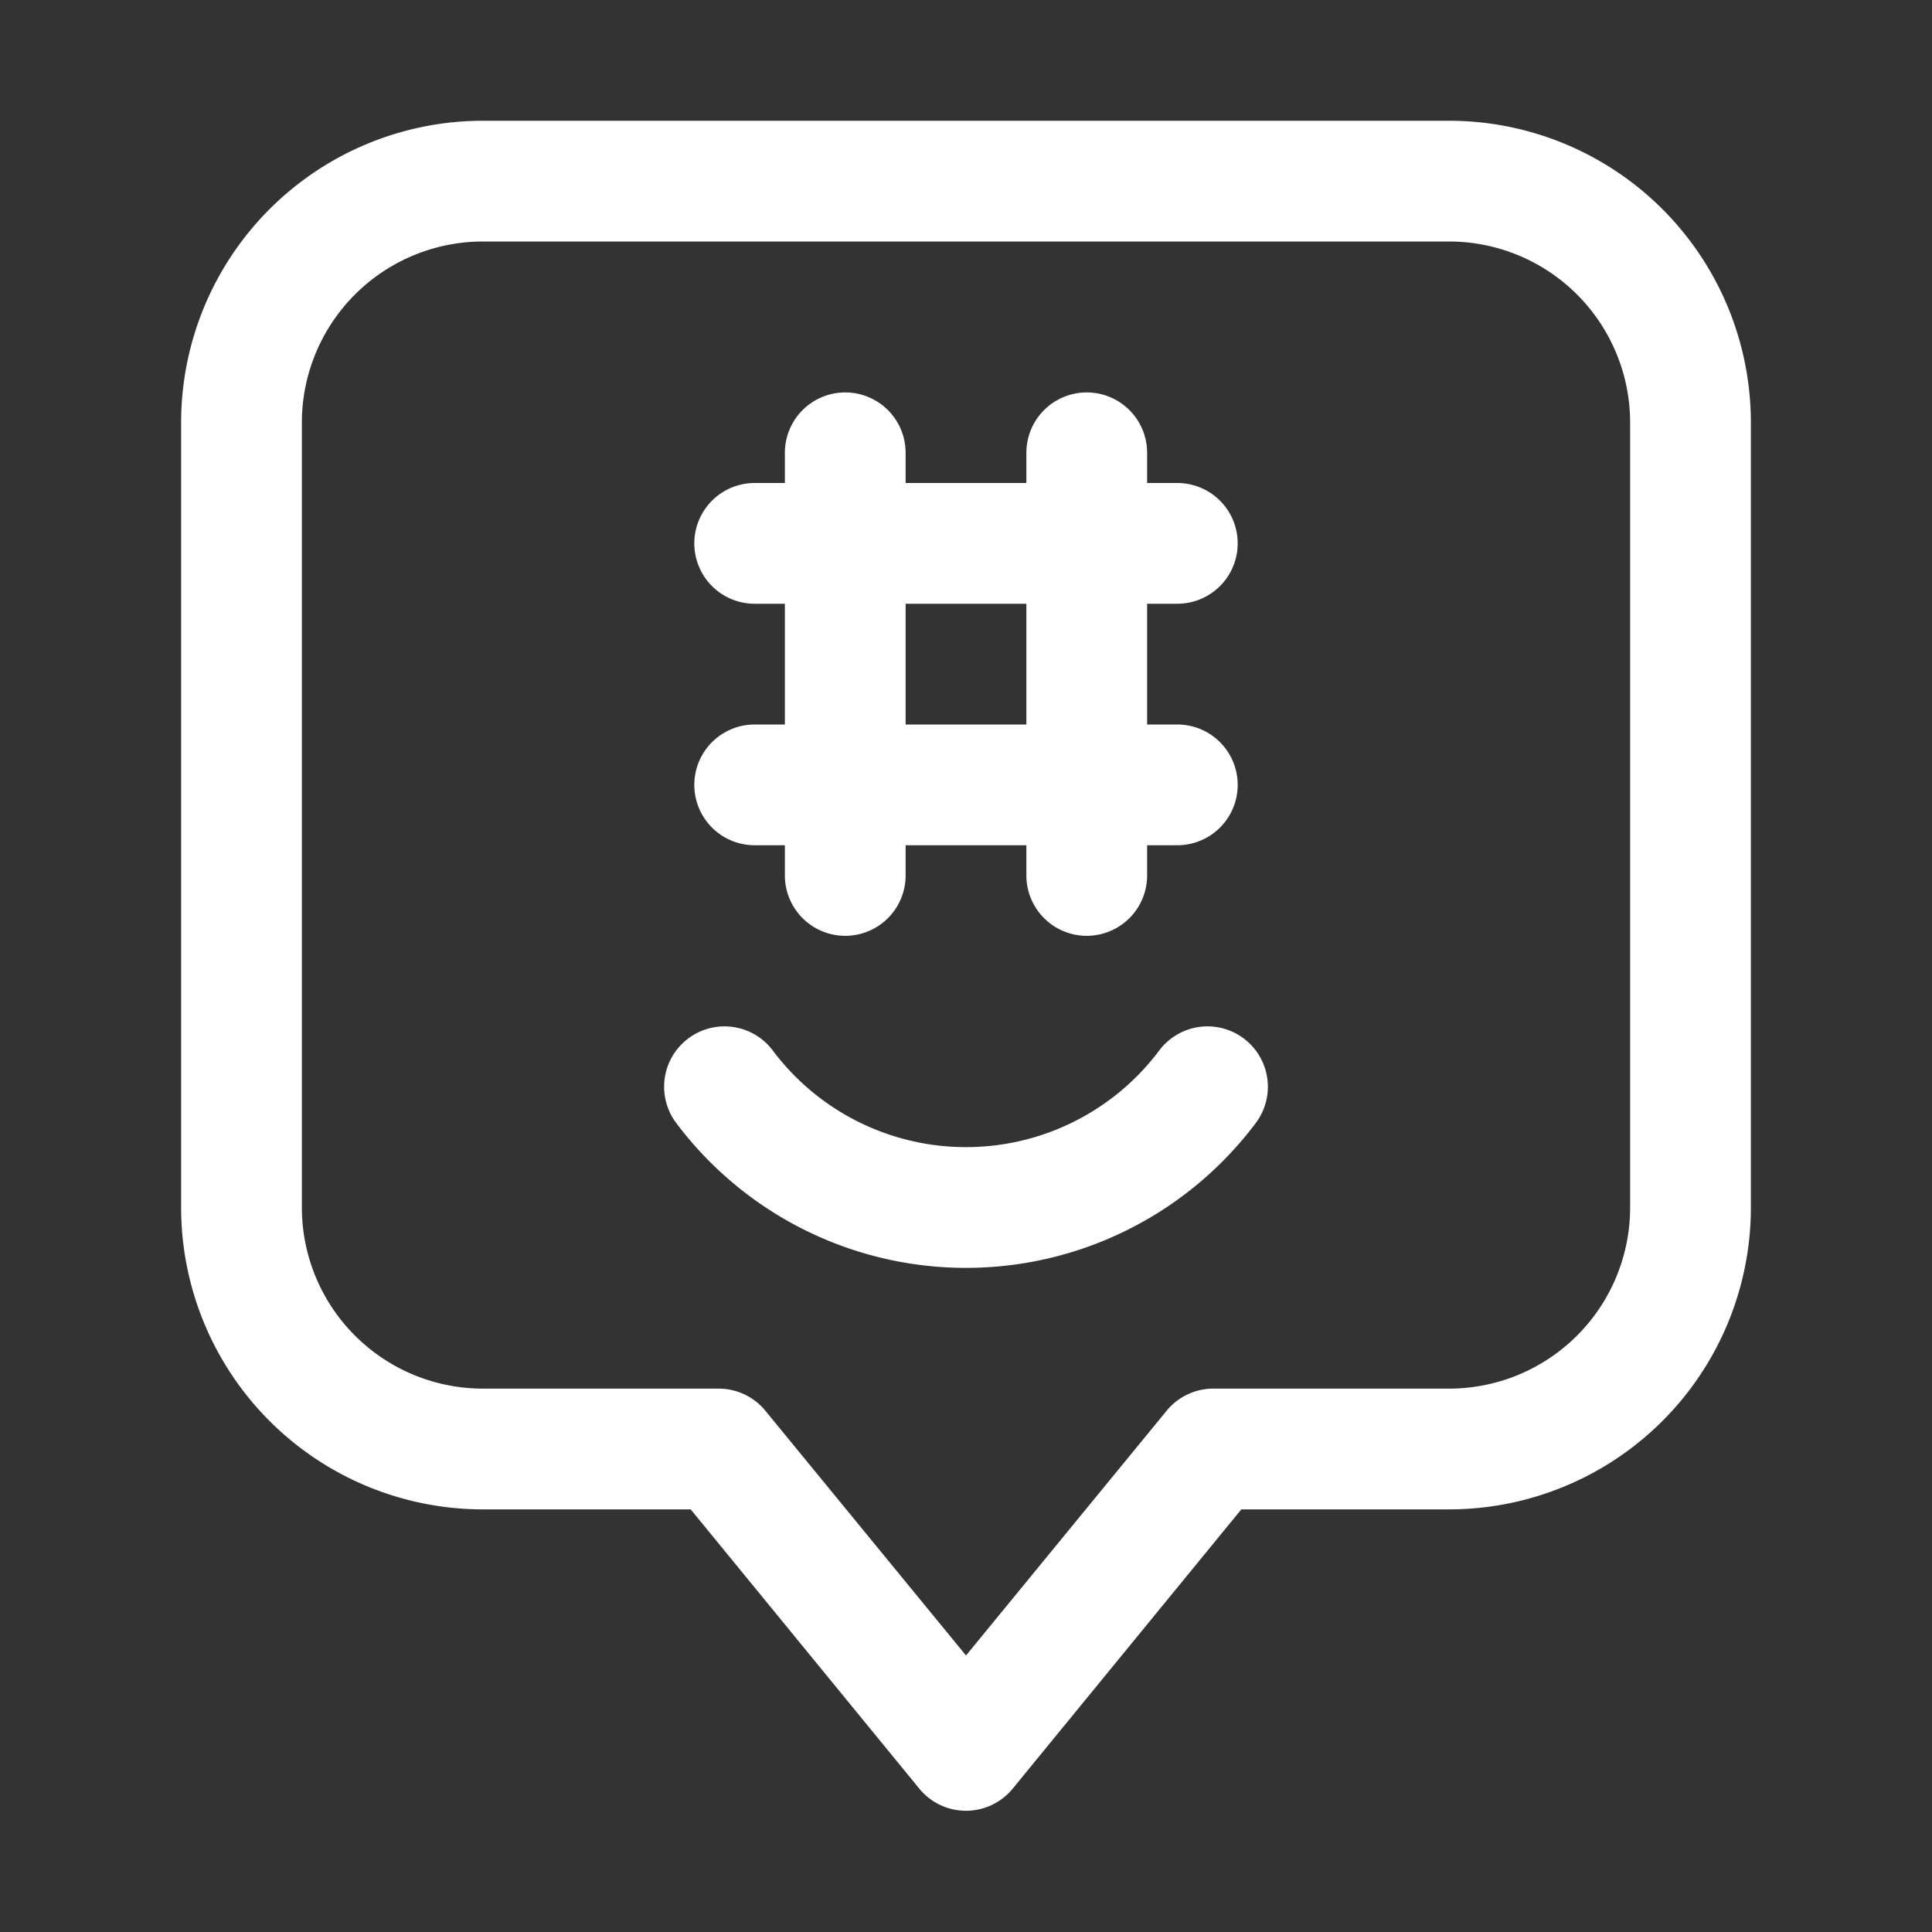 <svg xmlns="http://www.w3.org/2000/svg" viewBox="0 0 32 32" id="groupme"><rect x="0" y="0" width="32" height="32" fill="#333333" stroke="none"/><g data-name="Layer 34"><path fill="#FFF" d="M24 2H8a5 5 0 0 0-5 5v13a5 5 0 0 0 5 5h3.44l3.79 4.63a1 1 0 0 0 1.54 0L20.56 25H24a5 5 0 0 0 5-5V7a5 5 0 0 0-5-5Zm3 18a3 3 0 0 1-3 3h-3.91a1 1 0 0 0-.77.37L16 27.42l-3.32-4.05a1 1 0 0 0-.77-.37H8a3 3 0 0 1-3-3V7a3 3 0 0 1 3-3h16a3 3 0 0 1 3 3Z"></path><path fill="#FFF" d="M19.2 17.4a4 4 0 0 1-6.4 0 1 1 0 1 0-1.6 1.2 6 6 0 0 0 9.6 0 1 1 0 0 0-1.6-1.2zM12.5 12a1 1 0 0 0 0 2h.5v.5a1 1 0 0 0 2 0V14h2v.5a1 1 0 0 0 2 0V14h.5a1 1 0 0 0 0-2H19v-2h.5a1 1 0 0 0 0-2H19v-.5a1 1 0 0 0-2 0V8h-2v-.5a1 1 0 0 0-2 0V8h-.5a1 1 0 0 0 0 2h.5v2zm2.5-2h2v2h-2z"></path></g></svg>
